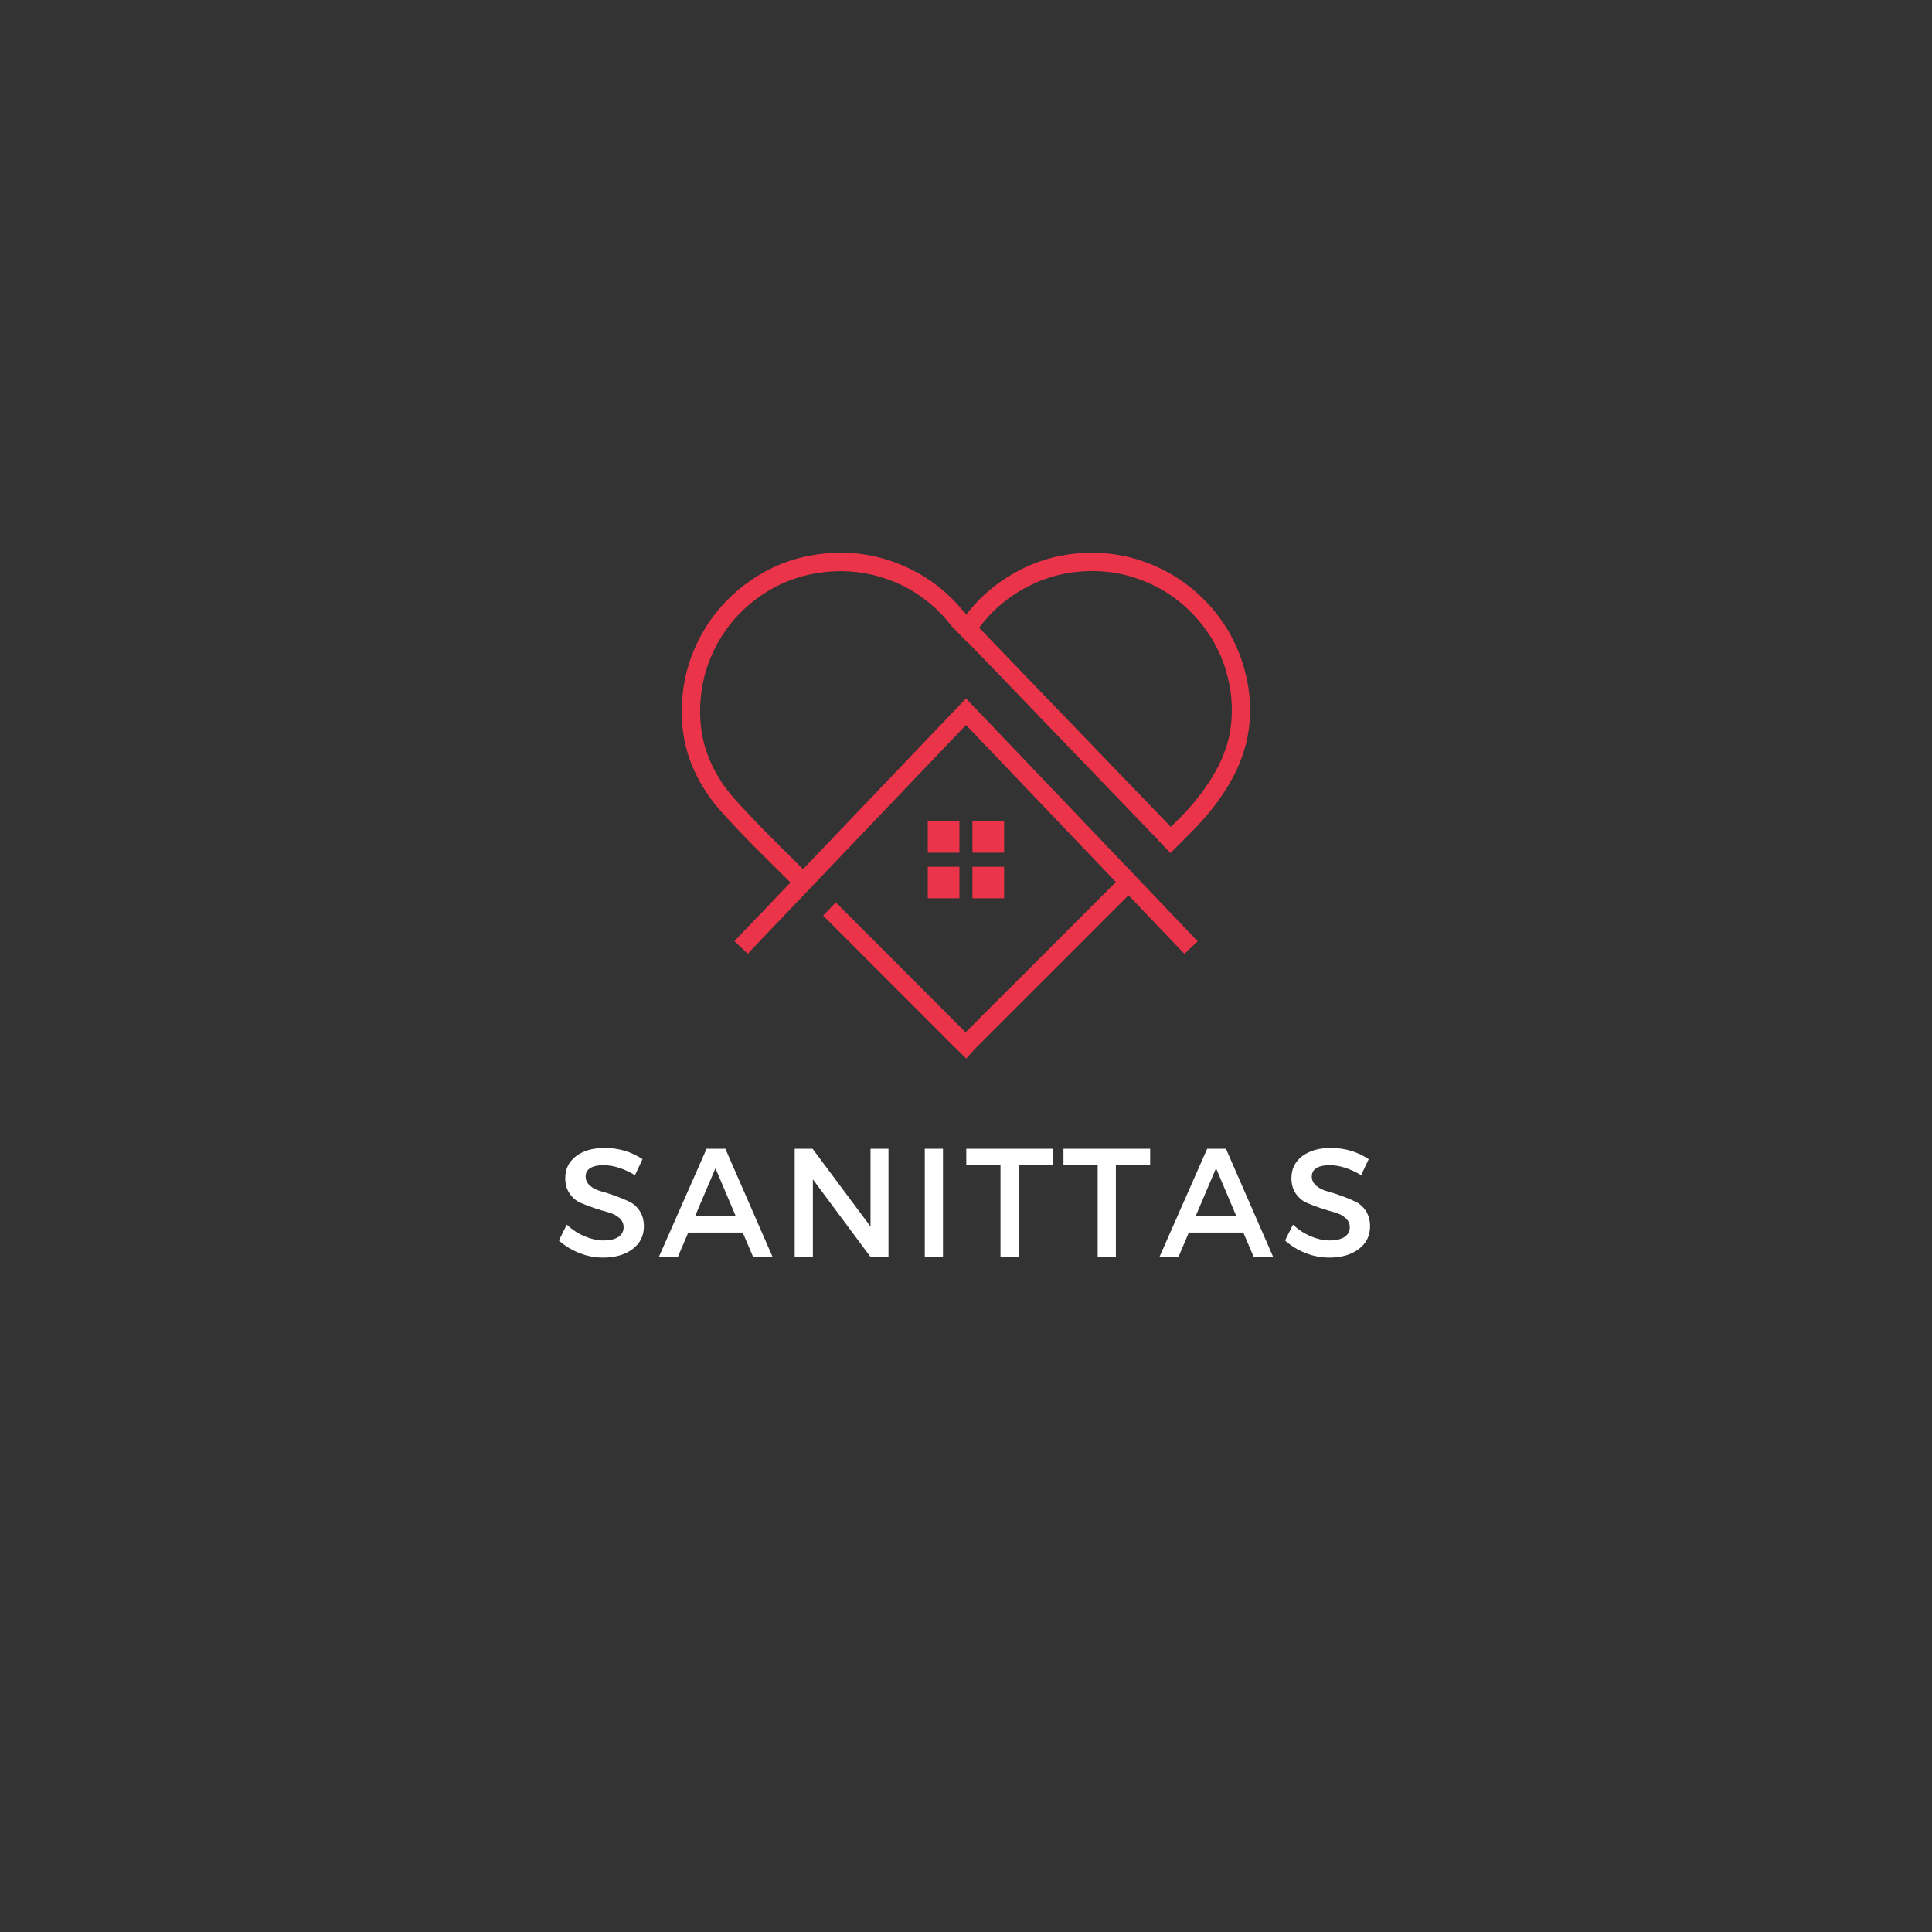 <svg xmlns="http://www.w3.org/2000/svg" xmlns:xlink="http://www.w3.org/1999/xlink" width="500" zoomAndPan="magnify" viewBox="0 0 375 375" height="500" preserveAspectRatio="xMidYMid meet" version="1.0"><rect x="0" y="0" width="375" height="375" fill="#333333" stroke="none"/><defs><g/><clipPath id="05c1d76ad3"><path d="M 132.012 107 L 243 107 L 243 205.473 L 132.012 205.473 Z M 132.012 107 " clip-rule="nonzero"/></clipPath></defs><g clip-path="url(#05c1d76ad3)"><path fill="#eb3349" d="M 219 168.801 L 221.449 171.375 C 220.125 172.703 218.773 174.027 217.473 175.355 C 215.789 177.035 214.078 178.719 212.395 180.43 L 202.371 190.449 C 198.086 194.734 193.773 199.047 189.488 203.328 C 189.363 203.457 189.234 203.609 189.082 203.762 C 189.004 203.867 188.902 203.969 188.801 204.07 L 187.551 205.473 L 185.793 203.738 C 185.484 203.457 185.23 203.176 184.949 202.922 L 164.543 182.496 C 163.984 181.934 163.422 181.371 162.859 180.812 C 162.273 180.227 161.688 179.637 161.102 179.051 C 160.668 178.617 160.207 178.16 159.773 177.727 L 162.223 175.148 C 162.68 175.609 163.141 176.066 163.625 176.551 C 164.211 177.141 164.797 177.727 165.387 178.312 C 165.945 178.875 166.508 179.434 167.07 179.996 L 187.422 200.371 C 191.555 196.238 195.688 192.082 199.848 187.953 L 209.871 177.93 C 211.555 176.246 213.262 174.539 214.945 172.855 C 216.297 171.504 217.648 170.152 219 168.801 Z M 186.227 159.363 L 180.078 159.363 L 180.078 165.512 L 186.227 165.512 Z M 194.898 159.363 L 188.75 159.363 L 188.75 165.512 L 194.898 165.512 Z M 186.227 168.238 L 180.078 168.238 L 180.078 174.359 L 186.227 174.359 Z M 194.898 168.238 L 188.75 168.238 L 188.75 174.359 L 194.898 174.359 Z M 187.5 135.57 L 232.469 182.699 L 229.895 185.148 L 187.5 140.723 L 145.133 185.121 L 142.555 182.672 L 153.422 171.301 C 150.82 168.699 147.02 164.949 146.203 164.105 C 143.906 161.785 141.844 159.594 139.902 157.426 C 137.863 155.129 136.18 152.605 134.902 149.902 C 133.398 146.688 132.531 143.273 132.379 139.754 C 132.074 133.836 133.348 128.277 136.152 123.176 C 138.195 119.453 140.977 116.238 144.395 113.613 C 147.965 110.883 151.941 108.996 156.227 108.055 C 163.395 106.473 170.309 107.289 176.812 110.5 C 180.742 112.441 184.133 115.145 186.914 118.559 L 187.578 119.25 C 187.703 119.07 187.832 118.918 187.984 118.738 C 190.461 115.652 193.496 113.102 197.016 111.141 C 200.254 109.328 203.75 108.129 207.344 107.621 C 214.156 106.652 220.633 107.797 226.578 111.035 C 228.566 112.109 230.43 113.41 232.113 114.887 C 236.398 118.664 239.434 123.254 241.141 128.559 C 242.547 132.867 242.953 137.254 242.391 141.539 C 241.934 144.98 240.785 148.27 238.898 151.637 C 236.984 155.004 234.562 158.164 231.426 161.328 C 230.02 162.754 228.594 164.16 227.191 165.586 L 224.715 163.012 C 224.715 163.012 224.715 163.012 224.742 162.984 L 216.172 154.086 L 193.598 130.621 L 187.883 124.707 L 187.855 124.758 L 184.668 121.492 C 183.316 119.707 181.785 118.152 180.078 116.773 C 178.574 115.578 176.941 114.531 175.207 113.664 C 171.355 111.801 167.348 110.859 163.191 110.859 C 161.152 110.859 159.086 111.09 156.969 111.547 C 153.219 112.387 149.699 114.02 146.535 116.445 C 143.527 118.738 141.078 121.594 139.266 124.883 C 136.793 129.375 135.668 134.32 135.926 139.523 C 136.078 142.582 136.816 145.543 138.117 148.348 C 139.242 150.742 140.719 152.988 142.555 155.027 C 144.469 157.172 146.484 159.312 148.73 161.582 C 149.52 162.398 153.293 166.121 155.871 168.699 Z M 190.051 121.852 L 227.266 160.512 C 227.828 159.949 228.363 159.414 228.926 158.855 C 231.832 155.922 234.078 152.988 235.836 149.902 C 237.52 146.945 238.516 144.062 238.898 141.078 C 239.383 137.305 239.023 133.48 237.801 129.652 C 236.297 124.961 233.594 120.906 229.816 117.539 C 228.336 116.238 226.707 115.09 224.945 114.148 C 219.664 111.293 213.926 110.273 207.879 111.141 C 204.691 111.598 201.633 112.645 198.75 114.25 C 195.586 115.984 192.906 118.254 190.738 120.957 C 190.512 121.262 190.281 121.543 190.051 121.852 Z M 190.051 121.852 " fill-opacity="1" fill-rule="nonzero"/></g><g fill="#ffffff" fill-opacity="1"><g transform="translate(107.699, 243.978)"><g><path d="M 9.656 -21.156 C 12.375 -21.156 14.828 -20.43 17.016 -18.984 L 15.547 -15.875 C 13.398 -17.164 11.348 -17.812 9.391 -17.812 C 8.328 -17.812 7.488 -17.625 6.875 -17.25 C 6.27 -16.875 5.969 -16.332 5.969 -15.625 C 5.969 -14.926 6.25 -14.332 6.812 -13.844 C 7.375 -13.352 8.07 -12.992 8.906 -12.766 C 9.75 -12.535 10.66 -12.242 11.641 -11.891 C 12.617 -11.547 13.523 -11.176 14.359 -10.781 C 15.203 -10.395 15.898 -9.785 16.453 -8.953 C 17.004 -8.117 17.281 -7.113 17.281 -5.938 C 17.281 -4.102 16.547 -2.633 15.078 -1.531 C 13.609 -0.426 11.703 0.125 9.359 0.125 C 7.754 0.125 6.203 -0.176 4.703 -0.781 C 3.203 -1.383 1.895 -2.191 0.781 -3.203 L 2.312 -6.266 C 3.375 -5.285 4.535 -4.531 5.797 -4 C 7.066 -3.469 8.273 -3.203 9.422 -3.203 C 10.66 -3.203 11.625 -3.426 12.312 -3.875 C 13 -4.332 13.344 -4.961 13.344 -5.766 C 13.344 -6.484 13.062 -7.086 12.5 -7.578 C 11.945 -8.066 11.25 -8.426 10.406 -8.656 C 9.57 -8.883 8.66 -9.16 7.672 -9.484 C 6.691 -9.816 5.781 -10.164 4.938 -10.531 C 4.102 -10.906 3.406 -11.504 2.844 -12.328 C 2.289 -13.148 2.016 -14.141 2.016 -15.297 C 2.016 -17.078 2.711 -18.5 4.109 -19.562 C 5.504 -20.625 7.352 -21.156 9.656 -21.156 Z M 9.656 -21.156 "/></g></g></g><g fill="#ffffff" fill-opacity="1"><g transform="translate(127.852, 243.978)"><g><path d="M 16.312 -4.734 L 5.734 -4.734 L 3.719 0 L 0.031 0 L 9.297 -21 L 12.938 -21 L 22.109 0 L 18.328 0 Z M 14.969 -7.891 L 11.016 -17.219 L 7.047 -7.891 Z M 14.969 -7.891 "/></g></g></g><g fill="#ffffff" fill-opacity="1"><g transform="translate(151.483, 243.978)"><g><path d="M 20.969 0 L 17.484 0 L 6.297 -15.062 L 6.297 0 L 2.766 0 L 2.766 -21 L 6.234 -21 L 17.484 -5.906 L 17.484 -21 L 20.969 -21 Z M 20.969 0 "/></g></g></g><g fill="#ffffff" fill-opacity="1"><g transform="translate(176.734, 243.978)"><g><path d="M 6.297 0 L 2.766 0 L 2.766 -21 L 6.297 -21 Z M 6.297 0 "/></g></g></g><g fill="#ffffff" fill-opacity="1"><g transform="translate(187.29, 243.978)"><g><path d="M 17.094 -17.812 L 10.438 -17.812 L 10.438 0 L 6.906 0 L 6.906 -17.812 L 0.266 -17.812 L 0.266 -21 L 17.094 -21 Z M 17.094 -17.812 "/></g></g></g><g fill="#ffffff" fill-opacity="1"><g transform="translate(206.154, 243.978)"><g><path d="M 17.094 -17.812 L 10.438 -17.812 L 10.438 0 L 6.906 0 L 6.906 -17.812 L 0.266 -17.812 L 0.266 -21 L 17.094 -21 Z M 17.094 -17.812 "/></g></g></g><g fill="#ffffff" fill-opacity="1"><g transform="translate(225.017, 243.978)"><g><path d="M 16.312 -4.734 L 5.734 -4.734 L 3.719 0 L 0.031 0 L 9.297 -21 L 12.938 -21 L 22.109 0 L 18.328 0 Z M 14.969 -7.891 L 11.016 -17.219 L 7.047 -7.891 Z M 14.969 -7.891 "/></g></g></g><g fill="#ffffff" fill-opacity="1"><g transform="translate(248.648, 243.978)"><g><path d="M 9.656 -21.156 C 12.375 -21.156 14.828 -20.43 17.016 -18.984 L 15.547 -15.875 C 13.398 -17.164 11.348 -17.812 9.391 -17.812 C 8.328 -17.812 7.488 -17.625 6.875 -17.25 C 6.27 -16.875 5.969 -16.332 5.969 -15.625 C 5.969 -14.926 6.25 -14.332 6.812 -13.844 C 7.375 -13.352 8.07 -12.992 8.906 -12.766 C 9.75 -12.535 10.66 -12.242 11.641 -11.891 C 12.617 -11.547 13.523 -11.176 14.359 -10.781 C 15.203 -10.395 15.898 -9.785 16.453 -8.953 C 17.004 -8.117 17.281 -7.113 17.281 -5.938 C 17.281 -4.102 16.547 -2.633 15.078 -1.531 C 13.609 -0.426 11.703 0.125 9.359 0.125 C 7.754 0.125 6.203 -0.176 4.703 -0.781 C 3.203 -1.383 1.895 -2.191 0.781 -3.203 L 2.312 -6.266 C 3.375 -5.285 4.535 -4.531 5.797 -4 C 7.066 -3.469 8.273 -3.203 9.422 -3.203 C 10.66 -3.203 11.625 -3.426 12.312 -3.875 C 13 -4.332 13.344 -4.961 13.344 -5.766 C 13.344 -6.484 13.062 -7.086 12.5 -7.578 C 11.945 -8.066 11.25 -8.426 10.406 -8.656 C 9.57 -8.883 8.66 -9.16 7.672 -9.484 C 6.691 -9.816 5.781 -10.164 4.938 -10.531 C 4.102 -10.906 3.406 -11.504 2.844 -12.328 C 2.289 -13.148 2.016 -14.141 2.016 -15.297 C 2.016 -17.078 2.711 -18.5 4.109 -19.562 C 5.504 -20.625 7.352 -21.156 9.656 -21.156 Z M 9.656 -21.156 "/></g></g></g></svg>